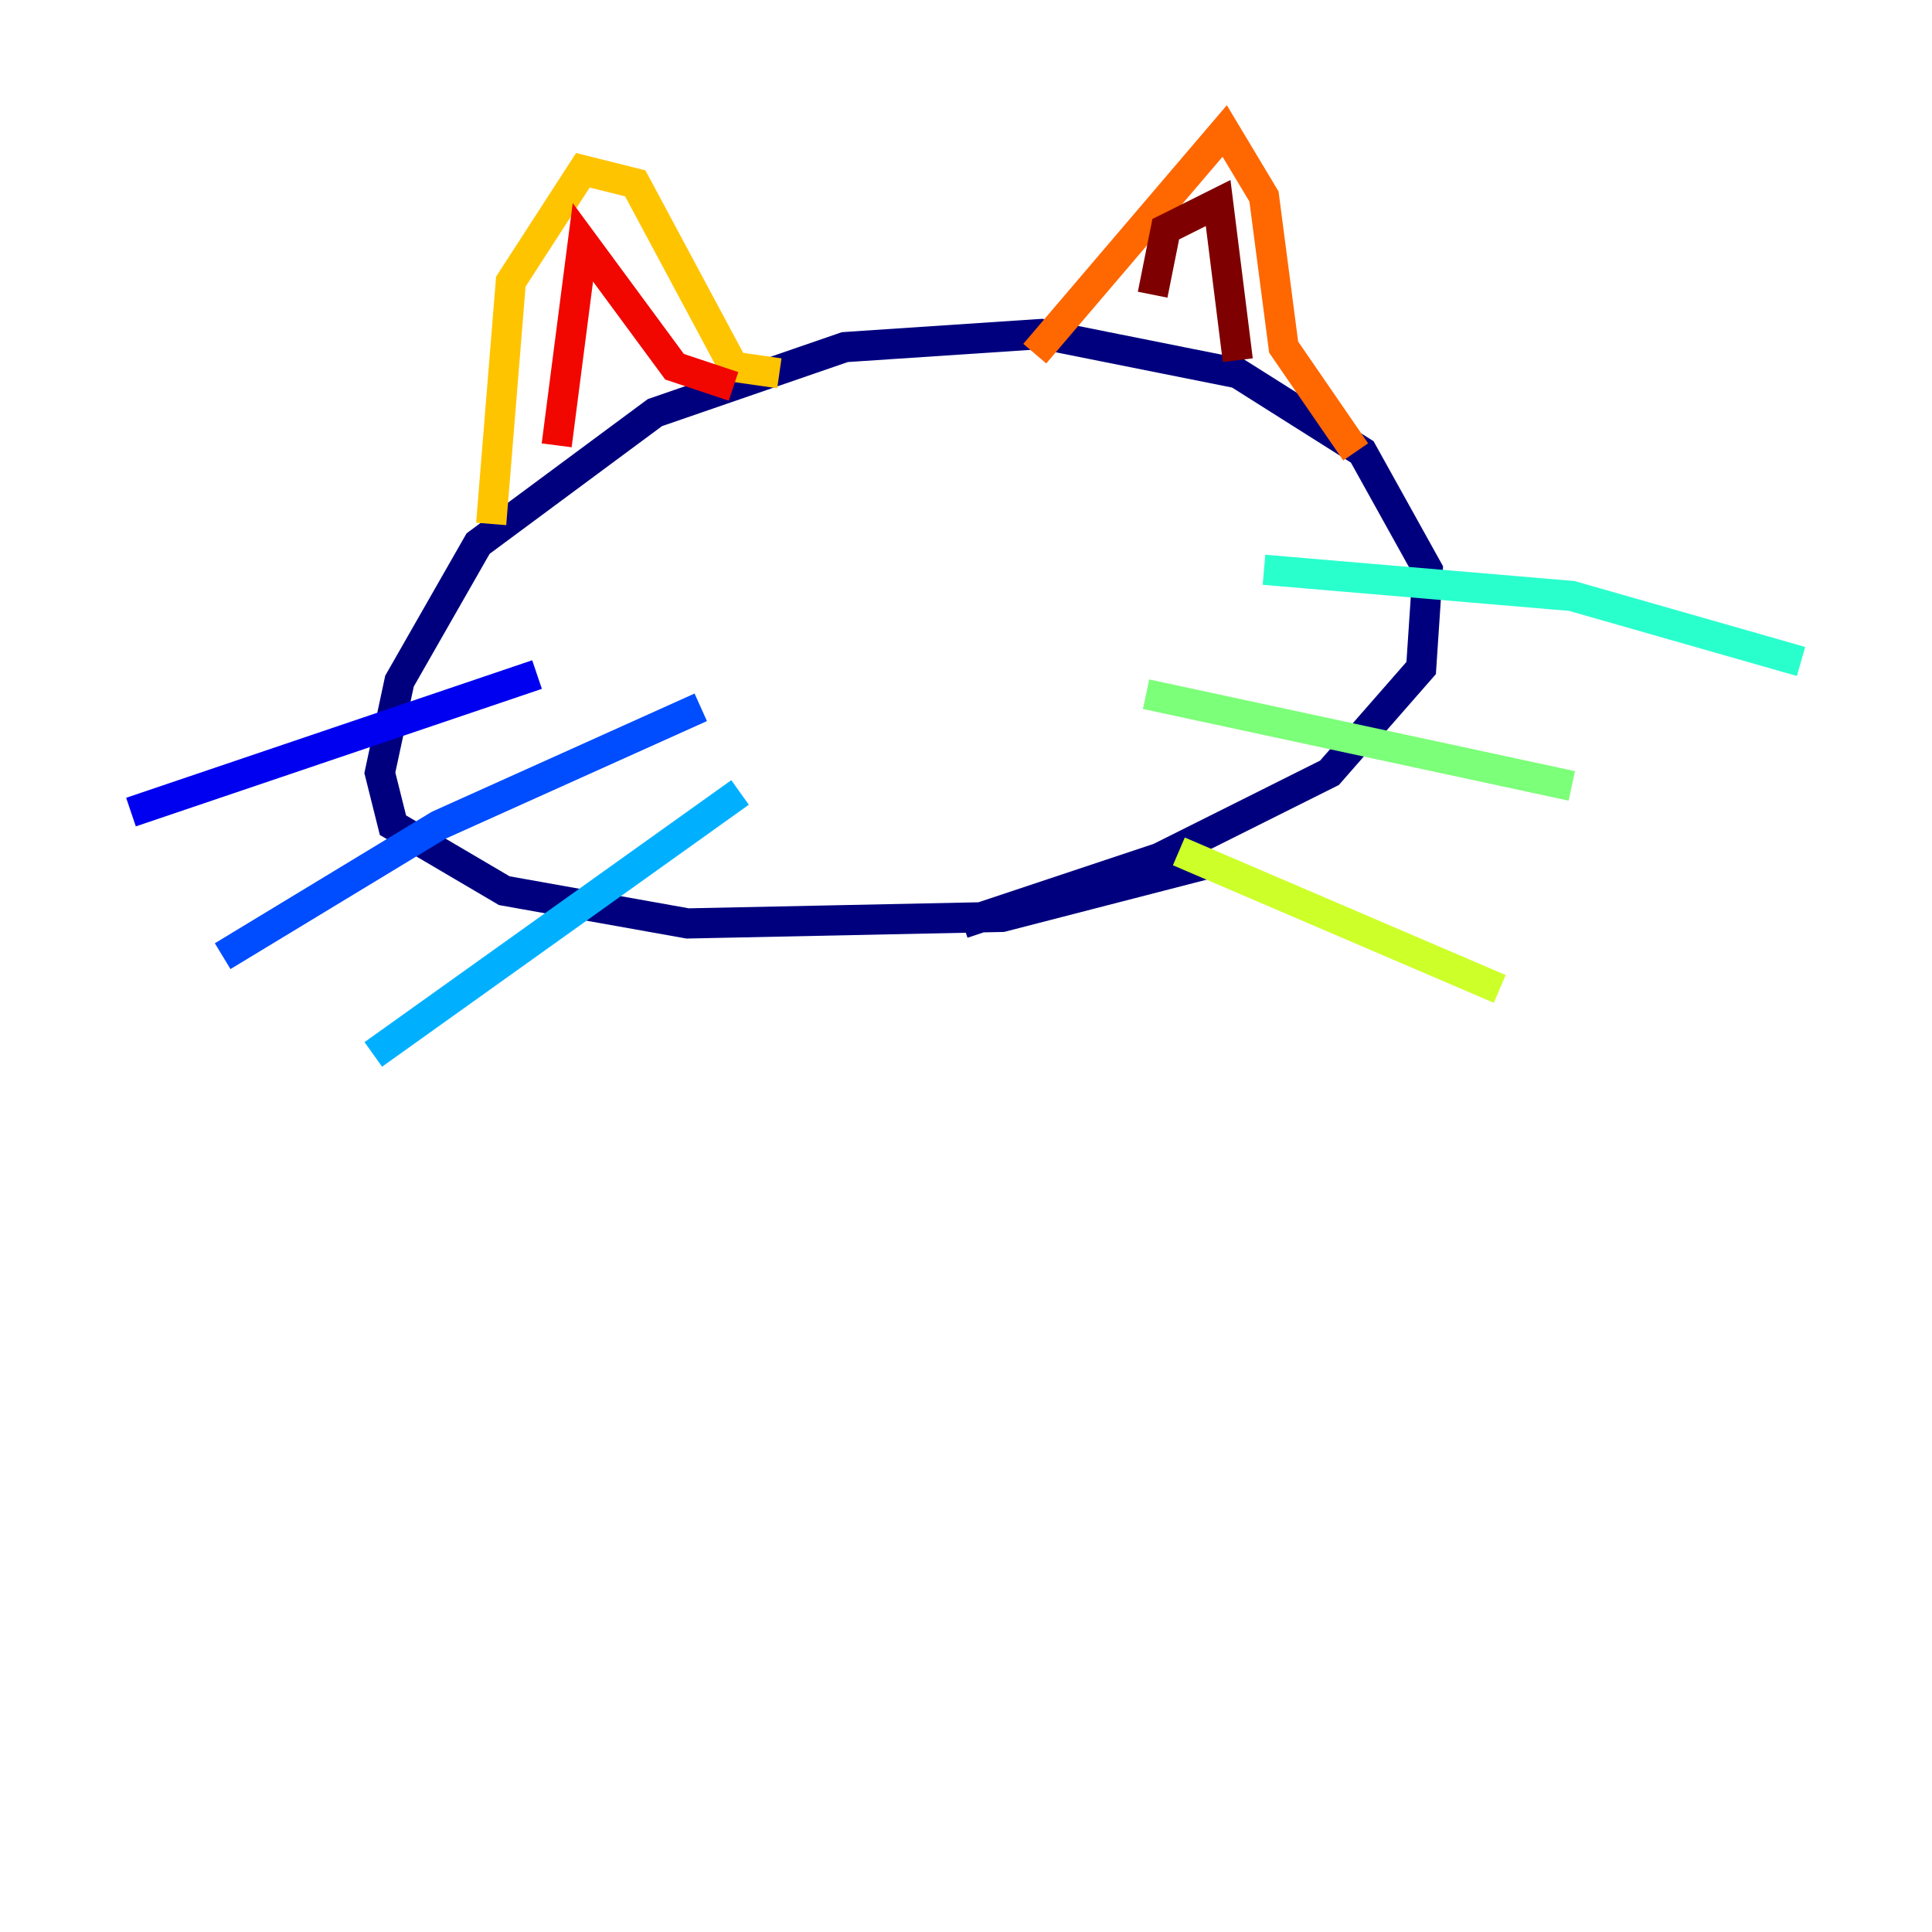 <?xml version="1.0" encoding="utf-8" ?>
<svg baseProfile="tiny" height="128" version="1.2" viewBox="0,0,128,128" width="128" xmlns="http://www.w3.org/2000/svg" xmlns:ev="http://www.w3.org/2001/xml-events" xmlns:xlink="http://www.w3.org/1999/xlink"><defs /><polyline fill="none" points="79.837,57.275 66.386,60.746 45.559,61.18 33.41,59.01 26.034,54.671 25.166,51.2 26.468,45.125 31.675,36.014 43.39,27.336 55.973,22.997 68.99,22.129 82.007,24.732 90.251,29.939 94.59,37.749 94.156,44.258 88.081,51.2 76.8,56.841 63.783,61.18" stroke="#00007f" stroke-width="2" /><polyline fill="none" points="35.58,44.691 8.678,53.803" stroke="#0000f1" stroke-width="2" /><polyline fill="none" points="46.427,46.861 29.071,54.671 14.752,63.349" stroke="#004cff" stroke-width="2" /><polyline fill="none" points="49.031,52.502 24.732,69.858" stroke="#00b0ff" stroke-width="2" /><polyline fill="none" points="83.742,37.749 104.136,39.485 119.322,43.824" stroke="#29ffcd" stroke-width="2" /><polyline fill="none" points="75.932,45.993 104.136,52.068" stroke="#7cff79" stroke-width="2" /><polyline fill="none" points="78.102,56.407 99.363,65.519" stroke="#cdff29" stroke-width="2" /><polyline fill="none" points="32.542,34.712 33.844,18.658 38.617,11.281 42.088,12.149 48.597,24.298 51.634,24.732" stroke="#ffc400" stroke-width="2" /><polyline fill="none" points="68.556,23.43 81.139,8.678 83.742,13.017 85.044,22.997 89.817,29.939" stroke="#ff6700" stroke-width="2" /><polyline fill="none" points="36.881,29.505 38.617,16.054 44.691,24.298 48.597,25.6" stroke="#f10700" stroke-width="2" /><polyline fill="none" points="76.366,19.525 77.234,15.186 80.705,13.451 82.007,23.864" stroke="#7f0000" stroke-width="2" /></svg>